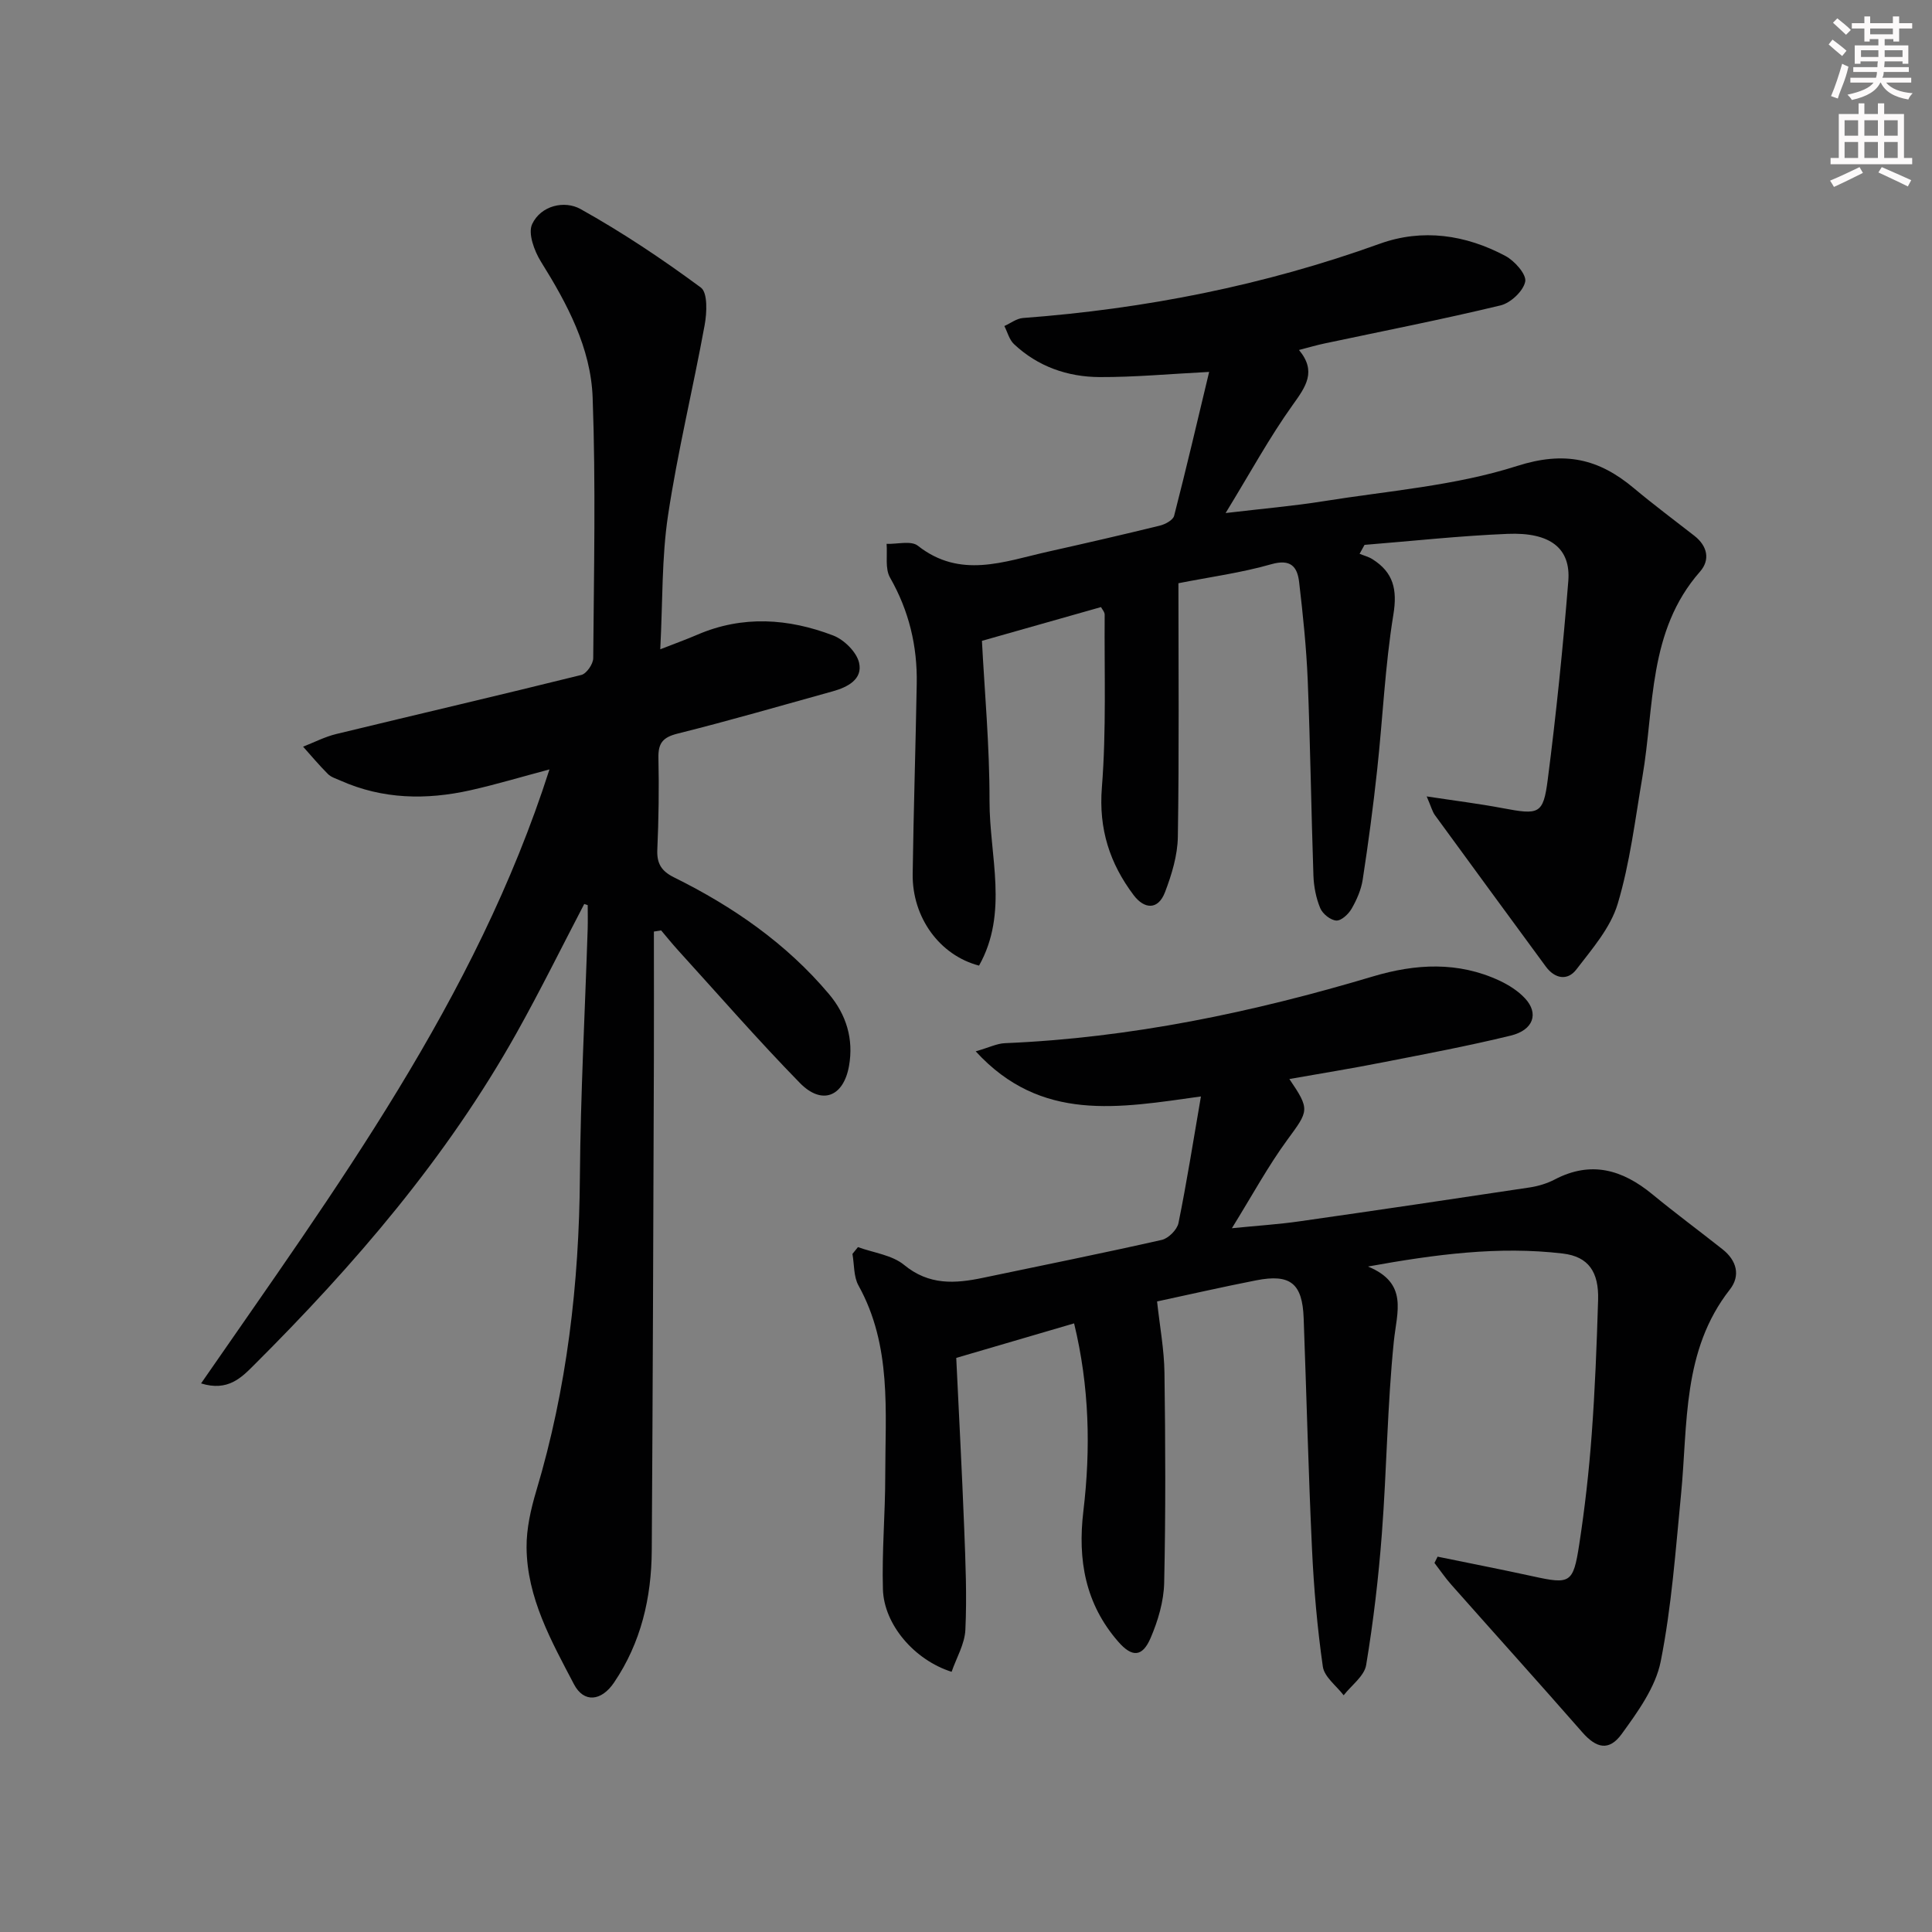 <svg enable-background="new 0 0 400 400" viewBox="0 0 400 400" xmlns="http://www.w3.org/2000/svg"><rect x="0" y="0" width="400" height="400" fill="#808080" stroke="none"/><g fill="#010102"><path d="m266.95 223.4c4.33 6.37 4 6.55-.41 12.57-4 5.46-7.25 11.47-11.49 18.32 5.29-.53 9.61-.8 13.88-1.41 15.93-2.27 31.85-4.63 47.76-7.03 1.78-.27 3.61-.82 5.2-1.65 7.54-3.95 14.03-2.02 20.21 3.06 4.75 3.91 9.7 7.57 14.53 11.39 2.93 2.31 3.78 5.45 1.51 8.34-9.9 12.65-8.67 27.81-10.1 42.42-1.13 11.56-1.95 23.22-4.21 34.58-1.07 5.35-4.75 10.43-8.08 15.02-2.63 3.62-5.27 2.93-8.16-.37-8.96-10.24-18.08-20.34-27.1-30.53-1.26-1.42-2.34-3.01-3.5-4.52.22-.43.43-.86.65-1.3 6.56 1.35 13.14 2.63 19.69 4.06 7.75 1.7 8.39 1.5 9.63-6.57 1.16-7.54 2.02-15.14 2.58-22.74.69-9.28 1.05-18.6 1.33-27.91.17-5.74-1.95-8.97-7.32-9.6-13.26-1.57-26.39.17-40.32 2.69 8.39 3.47 5.98 9.35 5.35 15.49-1.35 13.22-1.47 26.56-2.48 39.83-.69 9.09-1.76 18.19-3.25 27.18-.38 2.29-3.04 4.19-4.66 6.27-1.5-1.97-4-3.79-4.31-5.93-1.15-8.04-1.86-16.17-2.24-24.28-.75-15.94-1.14-31.9-1.73-47.85-.26-7.22-2.74-9.24-9.84-7.85-7.13 1.4-14.21 3.02-20.51 4.37.57 5.22 1.47 10 1.53 14.78.2 14.49.26 29-.06 43.49-.09 3.84-1.28 7.85-2.81 11.41-1.71 3.98-3.85 4.05-6.72.74-6.79-7.8-8.41-16.88-7.2-27 1.54-12.91 1.25-25.82-1.92-38.88-7.98 2.34-15.71 4.6-24.4 7.15.53 11.22 1.18 23.28 1.65 35.35.27 6.98.57 13.98.24 20.95-.14 2.95-1.86 5.82-2.85 8.69-7.71-2.44-14-9.78-14.22-17.07-.23-7.8.48-15.63.48-23.44 0-13.39 1.39-26.98-5.54-39.47-1.02-1.84-.86-4.34-1.25-6.54.38-.47.76-.94 1.14-1.41 3.23 1.18 7.06 1.63 9.56 3.69 5.15 4.24 10.53 3.88 16.31 2.67 12.35-2.59 24.72-5.07 37.02-7.85 1.39-.31 3.19-2.11 3.47-3.49 1.71-8.39 3.04-16.87 4.65-26.21-16.98 2.36-33.08 5.45-46.63-9.34 2.78-.8 4.39-1.62 6.03-1.69 26.05-1.09 51.32-6.38 76.21-13.82 8.85-2.64 17.64-3.13 26.22.88 1.92.9 3.84 2.12 5.27 3.66 2.9 3.11 1.76 6.56-2.96 7.71-8.85 2.16-17.82 3.84-26.77 5.59-6.16 1.22-12.38 2.22-19.06 3.4z"/><path d="m120.96 187.16c-4.66 8.92-9.11 17.96-14.02 26.73-14.44 25.79-33.51 47.95-54.33 68.71-2.63 2.63-5.44 5.54-10.98 3.82 27.86-40.31 56.89-79.52 72.13-127.12-5.69 1.51-11 3.11-16.39 4.32-9.11 2.03-18.13 1.88-26.84-1.99-.91-.41-1.97-.71-2.64-1.38-1.8-1.8-3.44-3.76-5.14-5.66 2.29-.89 4.51-2.05 6.87-2.62 16.91-4.1 33.86-8.04 50.74-12.23 1.08-.27 2.45-2.26 2.46-3.46.14-17.99.54-36.01-.12-53.98-.38-10.28-5.26-19.4-10.7-28.12-1.38-2.22-2.73-5.87-1.82-7.79 1.82-3.86 6.71-4.95 10.01-3.11 8.65 4.82 16.95 10.37 24.92 16.26 1.43 1.06 1.25 5.22.78 7.76-2.4 13.15-5.59 26.18-7.58 39.39-1.33 8.82-1.09 17.87-1.61 27.74 3.12-1.22 5.42-2.05 7.65-3.01 9.41-4.06 18.89-3.39 28.15.15 2.25.86 4.84 3.41 5.36 5.63.8 3.44-2.38 5.08-5.45 5.93-10.7 2.97-21.37 6.07-32.14 8.76-3.07.77-4.02 2-3.95 5.04.14 6.32.05 12.66-.23 18.98-.13 2.9.87 4.46 3.48 5.75 12.18 6.03 23.22 13.66 32.05 24.14 3.62 4.29 5.14 9.36 4.16 14.89-1.14 6.41-5.63 8.17-10.17 3.53-8.71-8.91-16.9-18.33-25.29-27.55-1.19-1.31-2.29-2.69-3.44-4.04-.5.08-1 .16-1.5.24 0 8.89.03 17.77 0 26.66-.12 33.82-.22 67.64-.44 101.46-.06 9.81-2.22 19.12-7.82 27.38-2.61 3.85-6.23 4.25-8.28.35-4.67-8.92-9.74-17.89-9.82-28.35-.03-3.91.89-7.95 2.02-11.73 6.34-21.19 8.86-42.84 9.02-64.92.13-17.12 1.06-34.24 1.61-51.35.05-1.65.01-3.31.01-4.97-.22-.09-.47-.17-.72-.24z"/><path d="m227.95 125.69c-7.88 2.24-15.59 4.42-24.65 6.99.52 10.17 1.59 21.67 1.57 33.18-.02 11.33 3.99 23.09-2.17 34.06-8.2-2.14-13.86-10.02-13.74-18.96.18-13.14.61-26.28.84-39.42.14-7.8-1.61-15.09-5.53-21.96-1.06-1.86-.52-4.63-.71-6.98 2.19.08 5.07-.71 6.46.38 8.78 6.92 17.82 3.29 26.86 1.26 7.77-1.74 15.53-3.52 23.27-5.42 1.11-.27 2.71-1.14 2.94-2.03 2.54-9.88 4.86-19.81 7.25-29.79-8.22.42-15.44 1.1-22.66 1.07-6.64-.03-12.8-2.17-17.75-6.83-.97-.91-1.34-2.47-1.99-3.74 1.28-.57 2.53-1.56 3.85-1.66 25.3-1.89 49.94-6.75 73.86-15.37 8.87-3.2 17.79-1.87 26.03 2.52 1.9 1.01 4.4 3.83 4.1 5.31-.39 1.96-3.02 4.43-5.11 4.93-12.08 2.91-24.28 5.3-36.44 7.88-1.62.34-3.21.81-5.29 1.35 3.7 4.44 1.42 7.58-1.3 11.38-4.8 6.7-8.76 14-13.89 22.38 7.73-.92 14.04-1.45 20.27-2.45 13.42-2.15 27.24-3.19 40.06-7.29 9.88-3.16 16.92-1.5 24.17 4.57 4.08 3.42 8.35 6.6 12.55 9.88 2.72 2.12 3.31 4.98 1.17 7.42-10.81 12.29-9.42 27.89-11.92 42.45-1.51 8.83-2.57 17.82-5.13 26.35-1.49 4.96-5.31 9.34-8.57 13.59-1.81 2.36-4.44 1.92-6.31-.63-7.66-10.44-15.33-20.88-22.96-31.35-.54-.75-.77-1.73-1.7-3.87 5.86.89 10.79 1.5 15.67 2.42 7.59 1.43 8.46 1.32 9.39-5.87 1.76-13.67 3.16-27.4 4.26-41.14.54-6.78-3.73-10.13-12.54-9.77-9.9.4-19.77 1.49-29.65 2.28-.34.62-.68 1.23-1.02 1.85.9.37 1.87.61 2.67 1.12 4.32 2.73 5.18 6.25 4.32 11.49-1.73 10.63-2.19 21.45-3.36 32.18-.82 7.58-1.83 15.15-2.99 22.69-.32 2.08-1.24 4.17-2.3 6.01-.65 1.12-2.14 2.51-3.17 2.44-1.2-.08-2.83-1.39-3.32-2.57-.87-2.09-1.33-4.47-1.41-6.75-.46-13.47-.64-26.96-1.18-40.43-.28-6.79-.99-13.57-1.78-20.33-.37-3.19-1.75-4.84-5.77-3.69-6.18 1.77-12.62 2.63-19.22 3.93 0 17.63.16 35.08-.12 52.51-.06 3.85-1.27 7.82-2.66 11.46-1.42 3.73-4.27 3.55-6.49.61-4.94-6.56-7.26-13.67-6.58-22.27.94-11.86.49-23.83.58-35.75.03-.58-.52-1.15-.76-1.62z"/></g><path d="m378.6 9.2.8-1c.9.7 1.9 1.4 2.9 2.3l-.9 1.1c-1.1-.9-2-1.7-2.8-2.4zm.5 10.7c.9-2.1 1.6-4.3 2.3-6.7.4.2.8.4 1.3.6-.7 3.1-1.5 4.3-2.2 6.6zm.4-15.2.9-.9c1 .8 2 1.6 2.8 2.4l-1 1c-1-.9-1.9-1.8-2.7-2.5zm12.5-1.3h1.2v1.4h2.7v1.1h-2.7v2.7h-1.2v-.5h-1.8v1.3h4.9v3.8h-1.2v-.5h-3.7c0 .4-.1.9-.1 1.2h5.1v1h-5.2c0 .5-.1.9-.3 1.2h6v1h-5.2c1.1 1.3 2.9 2 5.5 2.2-.4.4-.7.8-.9 1.3-2.9-.5-4.8-1.6-5.7-3.5h-.1c-.8 1.7-2.7 2.9-5.9 3.6-.2-.4-.6-.8-.9-1.1 2.8-.6 4.6-1.4 5.4-2.5h-4.8v-1h5.3c.1-.3.2-.7.2-1.2h-4.9v-1h5c0-.4 0-.8.1-1.2h-3.6v.5h-1.2v-3.8h4.9v-1.3h-1.8v.5h-1.1v-2.7h-2.6v-1.1h2.6v-1.4h1.2v1.4h4.7v-1.4zm-6.7 8.4h3.6c0-.4 0-.9 0-1.4h-3.6zm1.9-4.7h4.7v-1.2h-4.7zm6.7 3.3h-3.7v1.4h3.7z" fill="#fcfafa"/><path d="m384.7 21.4h1.3v2.2h2.8v-2.2h1.3v2.2h4.1v9.1h1.7v1.3h-16.9v-1.3h1.7v-9.1h4.1v-2.2zm.3 13.2.7 1.2c-1.8.9-3.8 1.9-6 2.9-.2-.4-.5-.8-.8-1.3 2.4-1 4.4-2 6.1-2.8zm-3.1-6.5h2.8v-3.2h-2.8zm0 4.6h2.8v-3.3h-2.8v3.2zm4.1-4.6h2.8v-3.2h-2.8zm0 4.6h2.8v-3.3h-2.8zm3.6 1.9c2.1.9 4.1 1.8 6.1 2.7l-.7 1.3c-2.2-1.1-4.2-2-6.1-2.9zm3.3-9.7h-2.8v3.2h2.8zm-2.8 7.8h2.8v-3.3h-2.8z" fill="#fcfafa"/></svg>